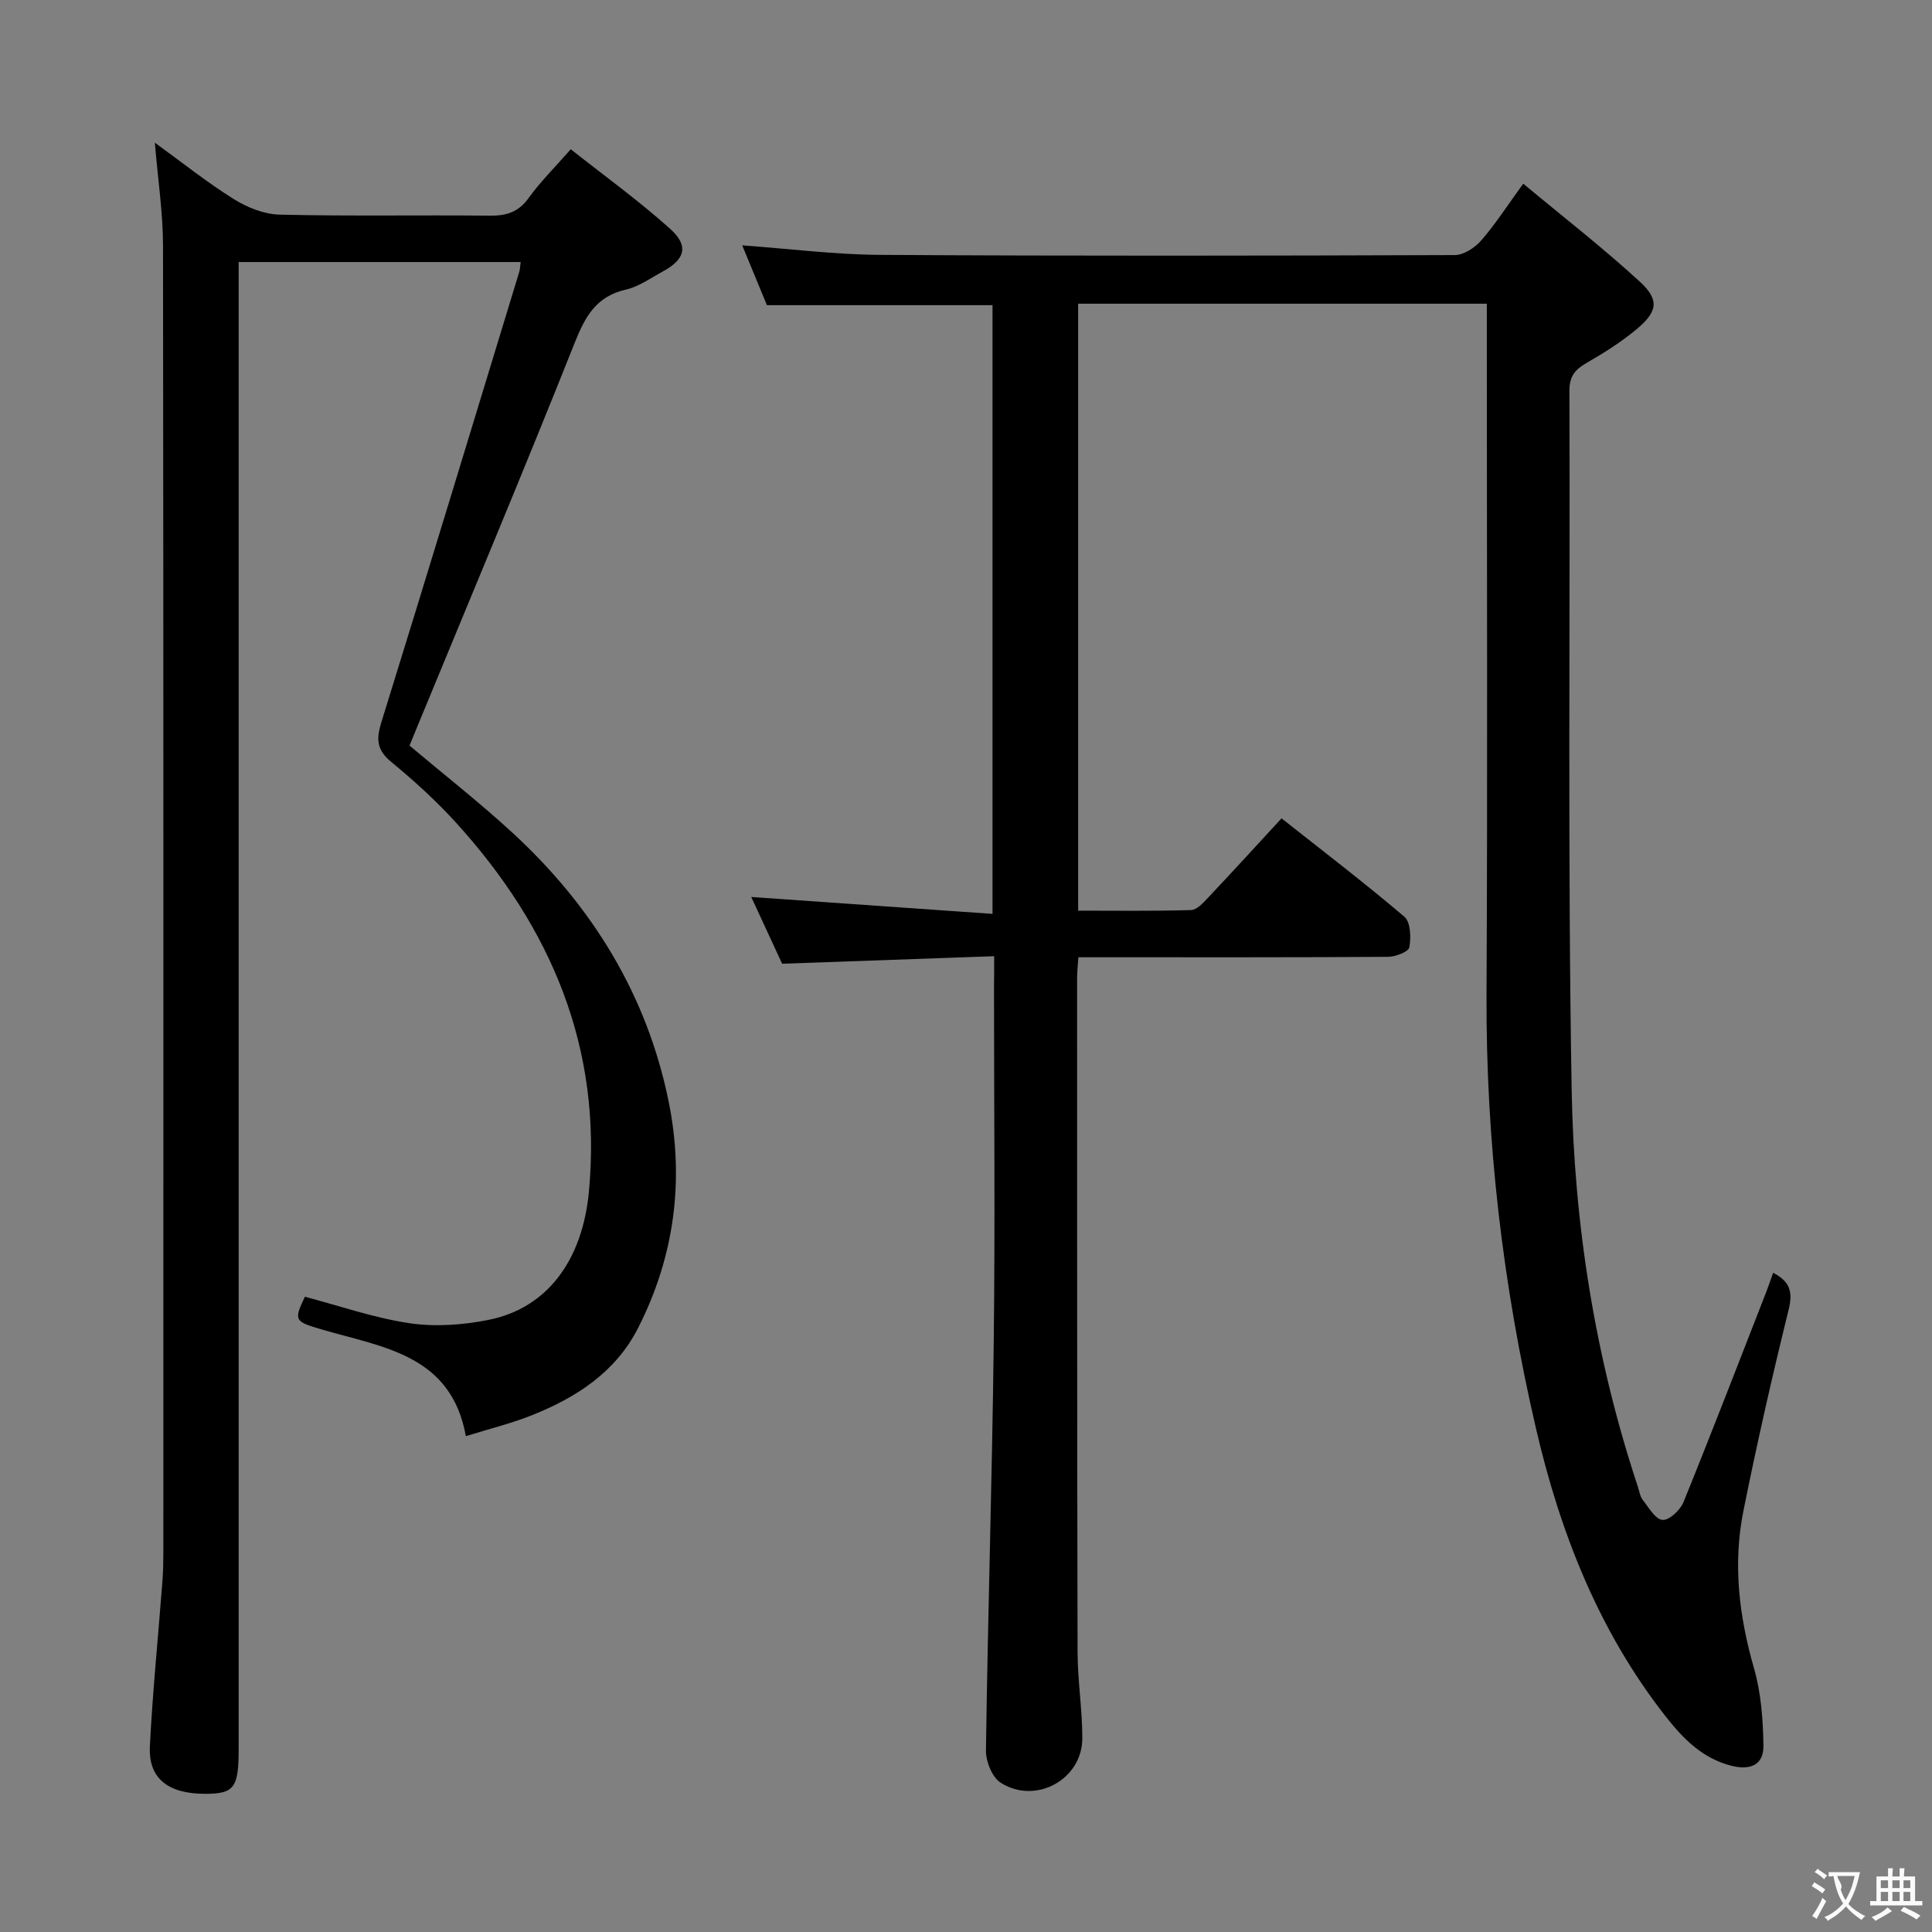 <svg enable-background="new 0 0 400 400" viewBox="0 0 400 400" xmlns="http://www.w3.org/2000/svg"><rect x="0" y="0" width="400" height="400" fill="#808080" stroke="none"/><path d="m205.83 197.97c-14.91.53-29.13 1.03-43.9 1.56-2.03-4.38-4.23-9.15-6.39-13.82 16.68 1.17 33.11 2.32 49.95 3.5 0-42.73 0-84.31 0-126.03-15.31 0-30.66 0-46.71 0-1.44-3.48-3.19-7.72-5.11-12.38 9.85.71 19.19 1.91 28.53 1.97 39.66.24 79.33.18 118.99.04 1.87-.01 4.18-1.53 5.49-3.04 2.93-3.36 5.35-7.15 8.69-11.74 8.26 6.88 16.49 13.26 24.13 20.28 4.13 3.79 3.7 6.23-.71 9.89-3.17 2.64-6.72 4.88-10.31 6.94-2.4 1.38-3.56 2.79-3.55 5.79.17 48.16-.37 96.33.46 144.48.48 27.96 4.83 55.6 13.69 82.33.31.95.45 2.04 1.03 2.79 1.23 1.58 2.6 4.01 4.09 4.15 1.36.13 3.68-2.02 4.34-3.66 5.87-14.45 11.47-29.02 17.15-43.55.48-1.23.89-2.48 1.42-3.95 3.45 1.78 4.13 3.9 3.21 7.63-3.42 13.85-6.58 27.77-9.38 41.75-2.19 10.95-.88 21.76 2.21 32.51 1.47 5.11 1.87 10.65 1.95 16 .06 3.99-2.69 5.17-6.64 4.17-6.07-1.54-10.07-5.7-13.68-10.31-13.81-17.64-21.78-38.01-26.78-59.55-6.86-29.56-10.38-59.52-10.23-89.94.23-45.5.06-90.99.06-136.49 0-1.99 0-3.98 0-6.41-28.32 0-56.35 0-84.61 0v125.66c7.83 0 15.61.11 23.37-.12 1.2-.03 2.5-1.47 3.49-2.52 5.01-5.31 9.94-10.71 15.25-16.47 8.66 6.85 17.23 13.39 25.43 20.37 1.29 1.1 1.4 4.29 1.03 6.33-.17.92-2.84 1.96-4.38 1.97-19.5.13-39 .09-58.5.09-1.8 0-3.59 0-5.64 0-.12 1.78-.27 3.07-.27 4.35.01 46.5-.01 92.99.1 139.49.01 5.96.99 11.92.98 17.88 0 8.5-9.67 13.82-16.92 9.17-1.76-1.13-3.07-4.42-3.03-6.7.39-28.13 1.28-56.24 1.61-84.37.3-24.5.06-49 .06-73.49.03-1.83.03-3.65.03-6.55z" fill="#010000"/><path d="m107.8 54.25c-19.45 0-38.57 0-58.39 0v7.03 300.94c0 7.91-.94 9.15-6.87 9.17-7.73.02-11.85-3.17-11.51-9.87.58-11.44 1.74-22.85 2.61-34.28.16-2.16.18-4.33.18-6.49.01-89.98.04-179.96-.07-269.95-.01-6.76-1.05-13.53-1.69-21.26 5.72 4.15 10.84 8.25 16.36 11.69 2.77 1.73 6.27 3.13 9.47 3.21 14.49.34 28.99.06 43.49.21 3.45.04 5.95-.71 8.07-3.66 2.41-3.35 5.39-6.29 8.72-10.09 6.99 5.53 14.11 10.66 20.6 16.5 3.92 3.53 3.07 6.31-1.6 8.84-2.49 1.35-4.92 3.11-7.6 3.72-6.09 1.4-8.38 5.48-10.56 10.95-10.68 26.85-21.88 53.49-32.89 80.2-.44 1.06-.87 2.13-1.33 3.26 7.19 6.05 14.52 11.79 21.34 18.07 16.47 15.16 27.82 33.55 32.3 55.59 3.3 16.22 1.24 32.1-6.35 46.97-4.63 9.08-12.73 14.32-21.88 17.98-4.29 1.72-8.83 2.83-13.75 4.36-3.04-16.95-17.35-18.41-29.91-22.11-5.48-1.61-5.8-1.83-3.41-6.75 7.3 1.92 14.38 4.4 21.67 5.48 5.3.78 11 .37 16.29-.68 12.2-2.42 19.5-12.31 20.84-26.59 2.78-29.77-7.85-54.71-27.49-76.34-4.13-4.55-8.73-8.72-13.47-12.63-2.97-2.45-3.1-4.67-2.03-8.13 9.64-31.06 19.07-62.17 28.56-93.28.16-.44.15-.95.3-2.06z" fill="#010000"/><g fill="#fbfafa"><path d="m377.9 391.2c-.2.3-.4.5-.6.8-.7-.6-1.4-1-2.2-1.5.2-.3.4-.5.5-.8.6.4 1.4.8 2.3 1.5zm-1.8 6.1c-.2-.2-.5-.4-.9-.6.4-.6.8-1.2 1.2-1.9s.7-1.3.9-1.9c.3.3.5.5.8.7-.7 1.3-1.4 2.6-2 3.7zm2.2-9c-.3.3-.5.5-.6.8-.6-.6-1.3-1.1-2-1.5.3-.3.5-.5.6-.7.6.5 1.3.9 2 1.4zm.3.2v-.9h2 4.5c-.3 1.3-.6 2.5-1 3.6s-.9 2.1-1.4 3c.4.5 1 1 1.6 1.4s1.2.8 1.9 1.1c-.3.2-.5.4-.8.8-.4-.3-1-.7-1.6-1.2s-1.2-1.1-1.6-1.6c-.5.6-1.1 1.1-1.7 1.6s-1.4.9-2.1 1.4c-.1-.3-.3-.5-.7-.8.6-.2 1.2-.5 1.9-1s1.4-1.1 2-1.8c-.5-.8-.9-1.6-1.2-2.5s-.6-2-.8-3.2c-.4.1-.7.1-1 .1zm2.5 2.7c.3 1 .7 1.7 1 2.2.3-.5.6-1.1 1-2s.6-1.9.9-3h-3.2-.4c.1.9 1.3 1.8.7 2.8z"/><path d="m396.5 388.5v1.5 3.6h1.5v.9c-.4 0-1 0-1.7 0h-7.9c-.5 0-.9 0-1.2 0v-.9h1.3v-3.5c0-.7 0-1.2 0-1.6h2.4c0-.8 0-1.4 0-1.7h1c0 .3-.1.8-.1 1.7h1.5c0-.8 0-1.4 0-1.7h1c0 .3-.1.9-.1 1.7zm-8.2 9.2c-.2-.3-.5-.5-.8-.8.8-.3 1.4-.6 1.9-.9s1-.7 1.4-1.1c.3.3.6.5.9.8-1.6 1-2.8 1.6-3.4 2zm2.6-6.8v-1.6h-1.5v1.6zm0 2.7v-1.9h-1.5v1.9zm2.4-2.7v-1.6h-1.5v1.6zm0 2.7v-1.9h-1.5v1.9zm.2 2 .7-.8c.4.2.9.5 1.6.8s1.3.7 1.8 1c-.3.3-.5.5-.8.8-.4-.3-1.5-1-3.3-1.8zm2-4.7v-1.6h-1.4v1.6zm0 2.7v-1.9h-1.4v1.9z"/></g></svg>
